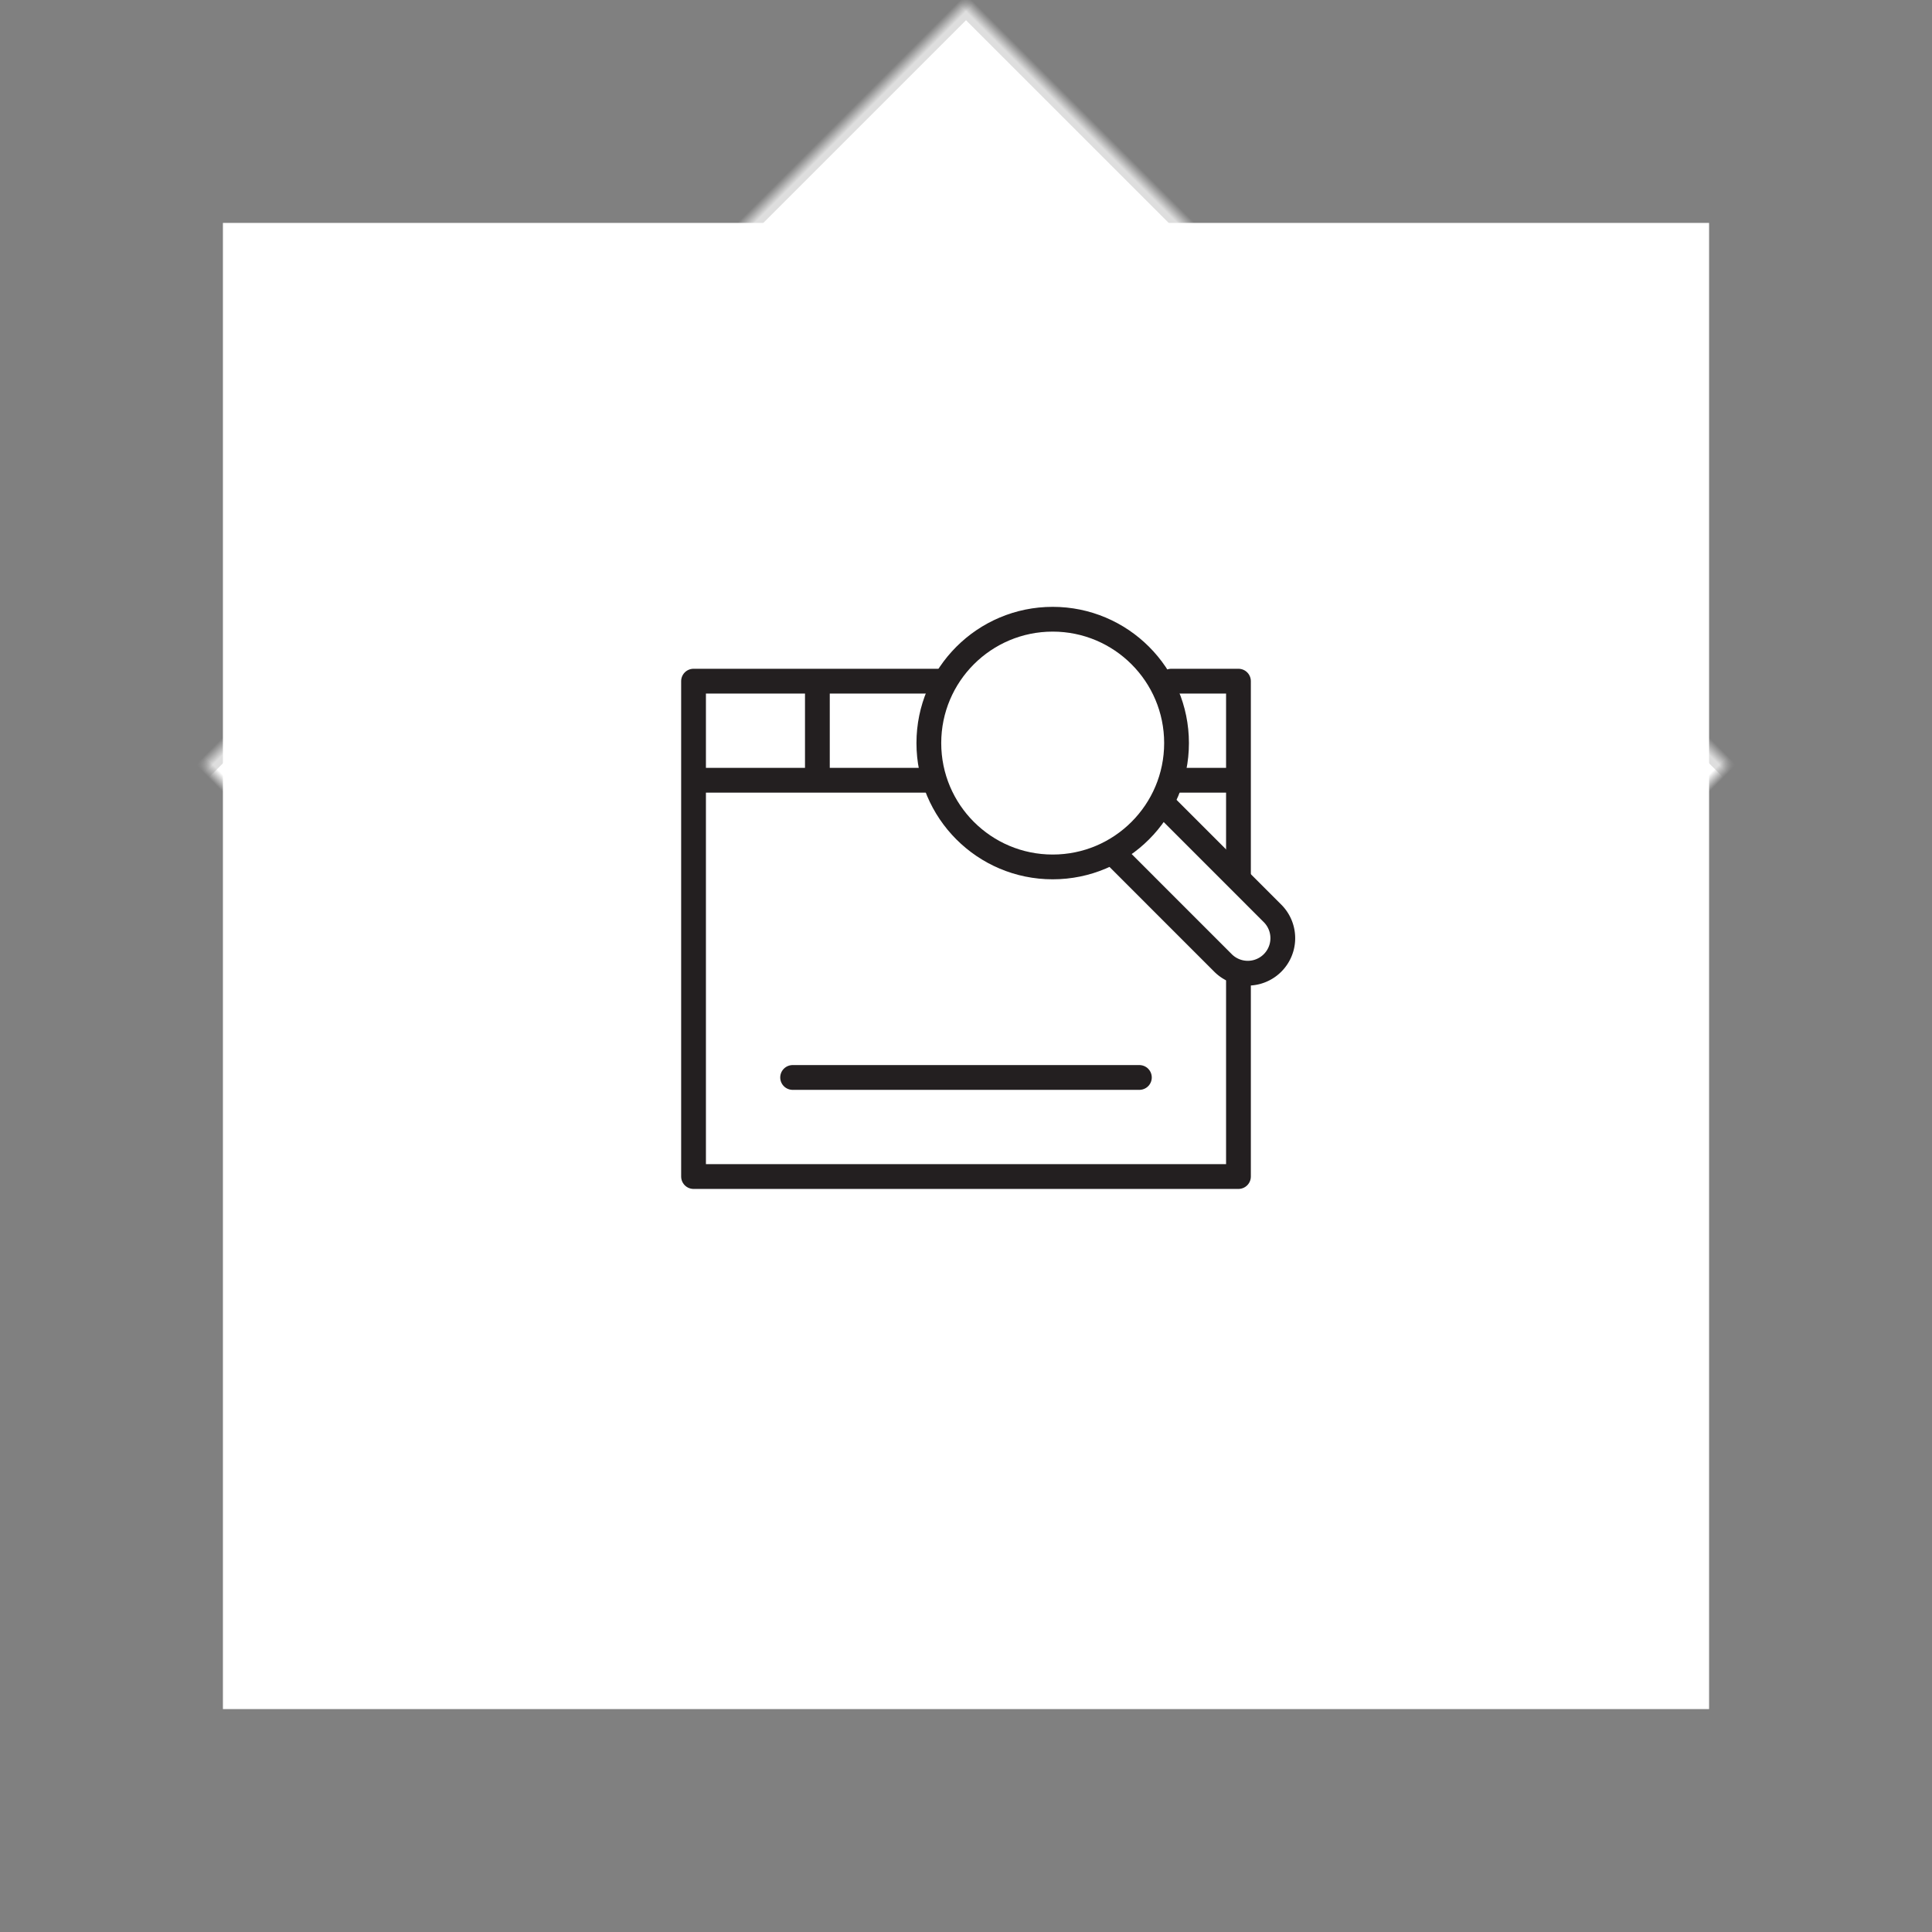 <svg width="156" height="156" viewBox="0 0 156 156" xmlns="http://www.w3.org/2000/svg" xmlns:xlink="http://www.w3.org/1999/xlink"><rect x="0" y="0" width="156" height="156" fill="#808080" stroke="none"/><title>gs-question-icon-analyze</title><defs><path id="a" d="M23 23h110v110H23z"/><mask id="b" x="0" y="0" width="110" height="110" fill="#fff"><use xlink:href="#a"/></mask></defs><g fill="none" fill-rule="evenodd"><use stroke="#DEDEDE" mask="url(#b)" stroke-width="2" fill="#FFF" transform="rotate(45 78 78)" xlink:href="#a"/><path fill="#FFF" d="M18 18h120v120H18z"/><g transform="translate(56 50)" stroke="#231F20" stroke-width="2"><path d="M10 5v8m28 0h6M0 13h22.828m15.747-8H44v40H0V5h30.828" stroke-linecap="round" stroke-linejoin="round"/><path d="M32 9l-4 4 14.752 14.753a2.828 2.828 0 1 0 4-4L32 9z" stroke-linecap="round" stroke-linejoin="round" fill="#FFF"/><circle fill="#FFF" cx="29" cy="10" r="10"/><path d="M8 37h28" stroke-linecap="round" stroke-linejoin="round"/></g></g></svg>